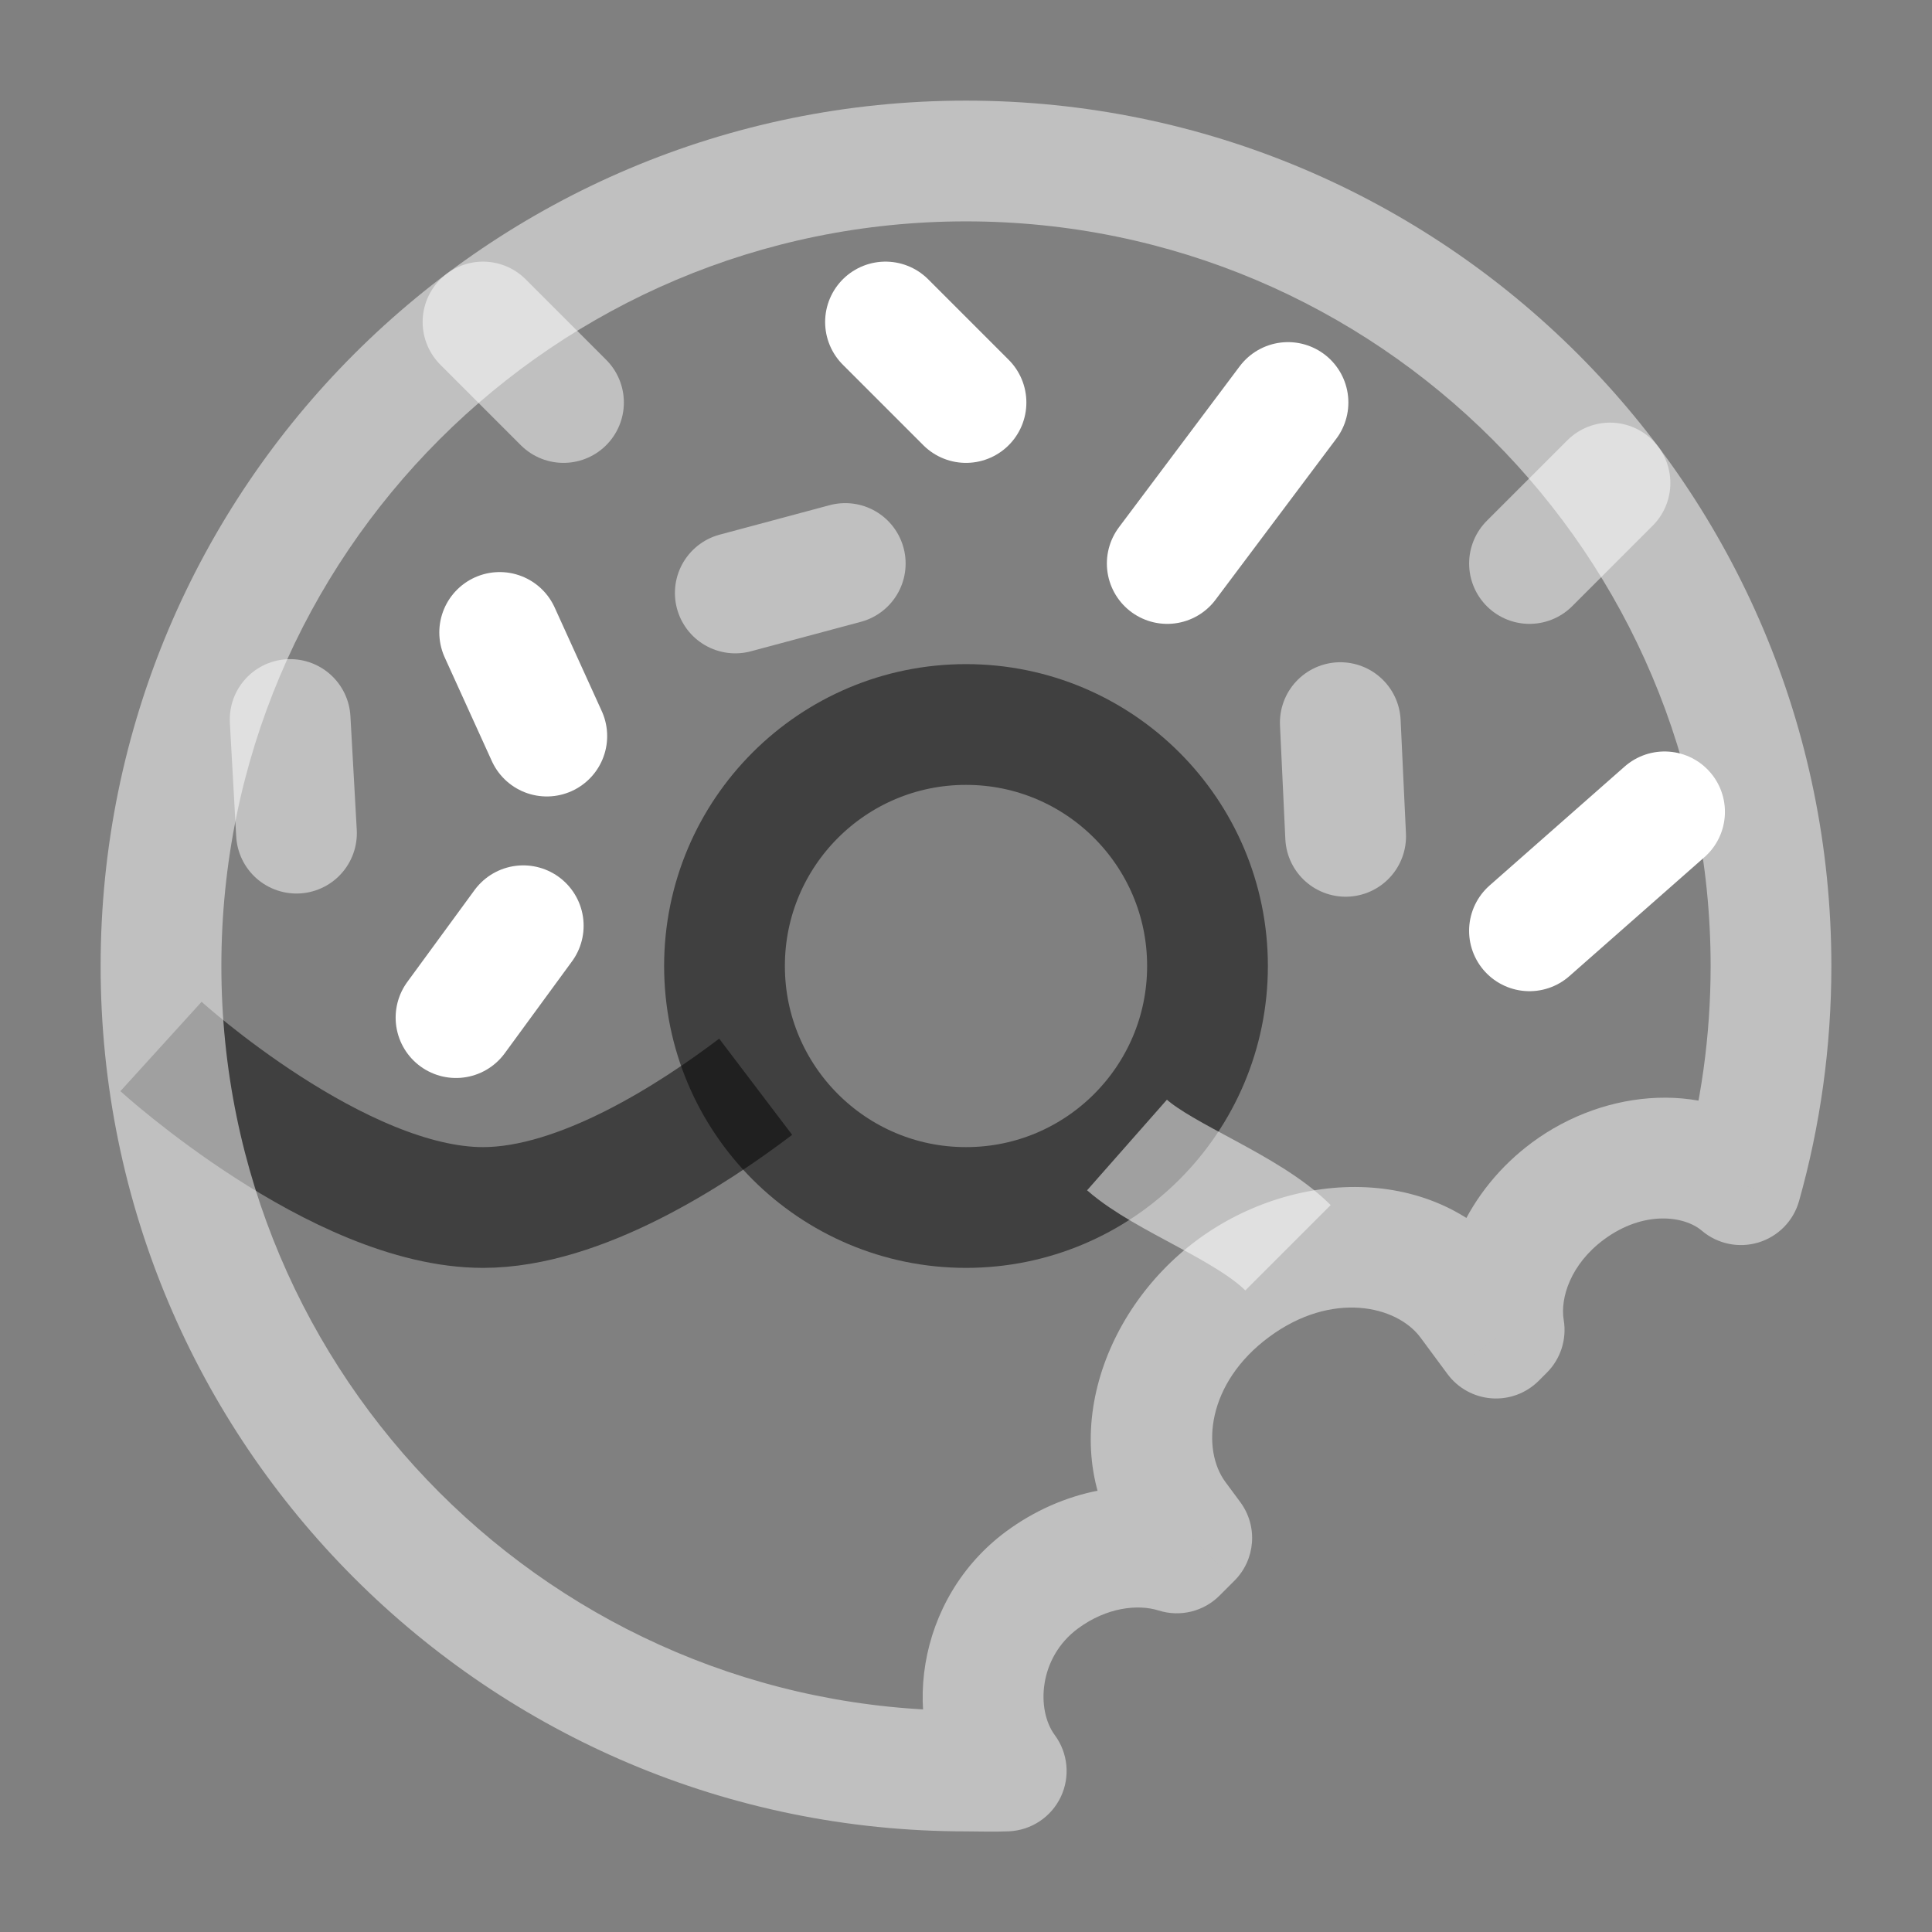 <svg width="800" height="800" viewBox="0 0 800 800" fill="none" xmlns="http://www.w3.org/2000/svg">
<rect x="0" y="0" width="800" height="800" fill="#808080" stroke="none"/>
<path opacity="0.5" d="M233.333 166.667L200 133.333" stroke="white" stroke-width="50" stroke-linecap="round"/>
<path opacity="0.5" d="M122.765 344.993L120.143 297.927" stroke="white" stroke-width="50" stroke-linecap="round"/>
<path d="M400 500C455.228 500 500 455.228 500 400C500 344.772 455.228 300 400 300C344.772 300 300 344.772 300 400C300 455.228 344.772 500 400 500Z" stroke="black" stroke-opacity="0.5" stroke-width="50"/>
<path d="M483.333 233.333L533.333 166.667" stroke="white" stroke-width="50" stroke-linecap="round"/>
<path opacity="0.5" d="M633.333 233.333L666.667 200" stroke="white" stroke-width="50" stroke-linecap="round"/>
<path d="M400 166.667L366.667 133.333" stroke="white" stroke-width="50" stroke-linecap="round"/>
<path opacity="0.5" d="M350 233.333L304.466 245.535" stroke="white" stroke-width="50" stroke-linecap="round"/>
<path d="M226.415 304.795L206.907 261.88" stroke="white" stroke-width="50" stroke-linecap="round"/>
<path opacity="0.5" d="M66.666 433.333C66.666 433.333 140.028 500 200 500C240.399 500 286.876 469.747 312.908 450" stroke="black" stroke-width="50"/>
<path opacity="0.5" d="M533.333 516.667C516.667 500 482.377 487.963 466.667 474.12" stroke="white" stroke-width="50"/>
<path opacity="0.5" d="M554.99 299.22L557.204 346.31" stroke="white" stroke-width="50" stroke-linecap="round"/>
<path d="M689.257 336.167L633.32 385.43" stroke="white" stroke-width="50" stroke-linecap="round"/>
<path d="M188.826 421.373L216.667 383.333" stroke="white" stroke-width="50" stroke-linecap="round"/>
<path d="M416.666 733.333L417.81 758.307C427.033 757.883 435.273 752.413 439.24 744.073C443.21 735.737 442.256 725.893 436.766 718.467L416.666 733.333ZM720.883 490.56L704.666 509.586C711.153 515.113 720.006 516.956 728.156 514.476C736.31 512 742.64 505.54 744.946 497.336L720.883 490.56ZM619.466 554.087L599.363 568.953C603.69 574.803 610.353 578.48 617.61 579.02C624.866 579.56 631.996 576.91 637.143 571.766L619.466 554.087ZM622.846 550.706L640.523 568.383C646.236 562.67 648.836 554.55 647.503 546.58L622.846 550.706ZM487.303 643.033L479.793 666.88C488.683 669.68 498.39 667.3 504.98 660.71L487.303 643.033ZM493.48 636.856L511.156 654.537C519.91 645.783 520.94 631.943 513.58 621.993L493.48 636.856ZM400 708.333C229.712 708.333 91.666 570.286 91.666 400H41.666C41.666 597.903 202.098 758.333 400 758.333V708.333ZM91.666 400C91.666 229.712 229.712 91.666 400 91.666V41.666C202.098 41.666 41.666 202.098 41.666 400H91.666ZM400 91.666C570.286 91.666 708.333 229.712 708.333 400H758.333C758.333 202.098 597.903 41.666 400 41.666V91.666ZM436.766 718.467C428.996 707.963 430.093 686.363 446.33 674.353L416.6 634.153C379.37 661.686 371.497 714.3 396.567 748.2L436.766 718.467ZM507.403 613.64C497.553 600.323 499.54 572.816 525.513 553.61L495.783 513.406C454.92 543.626 436.003 601.183 467.203 643.37L507.403 613.64ZM525.513 553.61C551.483 534.403 578.366 540.56 588.216 553.877L628.417 524.146C597.217 481.96 536.643 483.19 495.783 513.406L525.513 553.61ZM664.153 513.266C680.71 501.02 697.53 503.5 704.666 509.586L737.103 471.533C708.206 446.903 665.026 450.43 634.423 473.063L664.153 513.266ZM708.333 400C708.333 429.076 704.316 457.17 696.82 483.783L744.946 497.336C753.673 466.356 758.333 433.703 758.333 400H708.333ZM415.523 708.36C411.066 708.563 406.723 708.333 400 708.333V758.333C403.676 758.333 411.983 758.573 417.81 758.307L415.523 708.36ZM588.216 553.877L599.363 568.953L639.566 539.223L628.417 524.146L588.216 553.877ZM647.503 546.58C645.973 537.43 650.413 523.426 664.153 513.266L634.423 473.063C608.063 492.56 593.07 524.253 598.19 554.833L647.503 546.58ZM637.143 571.766L640.523 568.383L605.17 533.03L601.786 536.41L637.143 571.766ZM446.33 674.353C458.233 665.55 471.173 664.163 479.793 666.88L494.813 619.186C469.247 611.136 439.87 616.943 416.6 634.153L446.33 674.353ZM467.203 643.37L473.38 651.723L513.58 621.993L507.403 613.64L467.203 643.37ZM504.98 660.71L511.156 654.537L475.8 619.18L469.627 625.356L504.98 660.71Z" fill="white" fill-opacity="0.5"/>
</svg>
